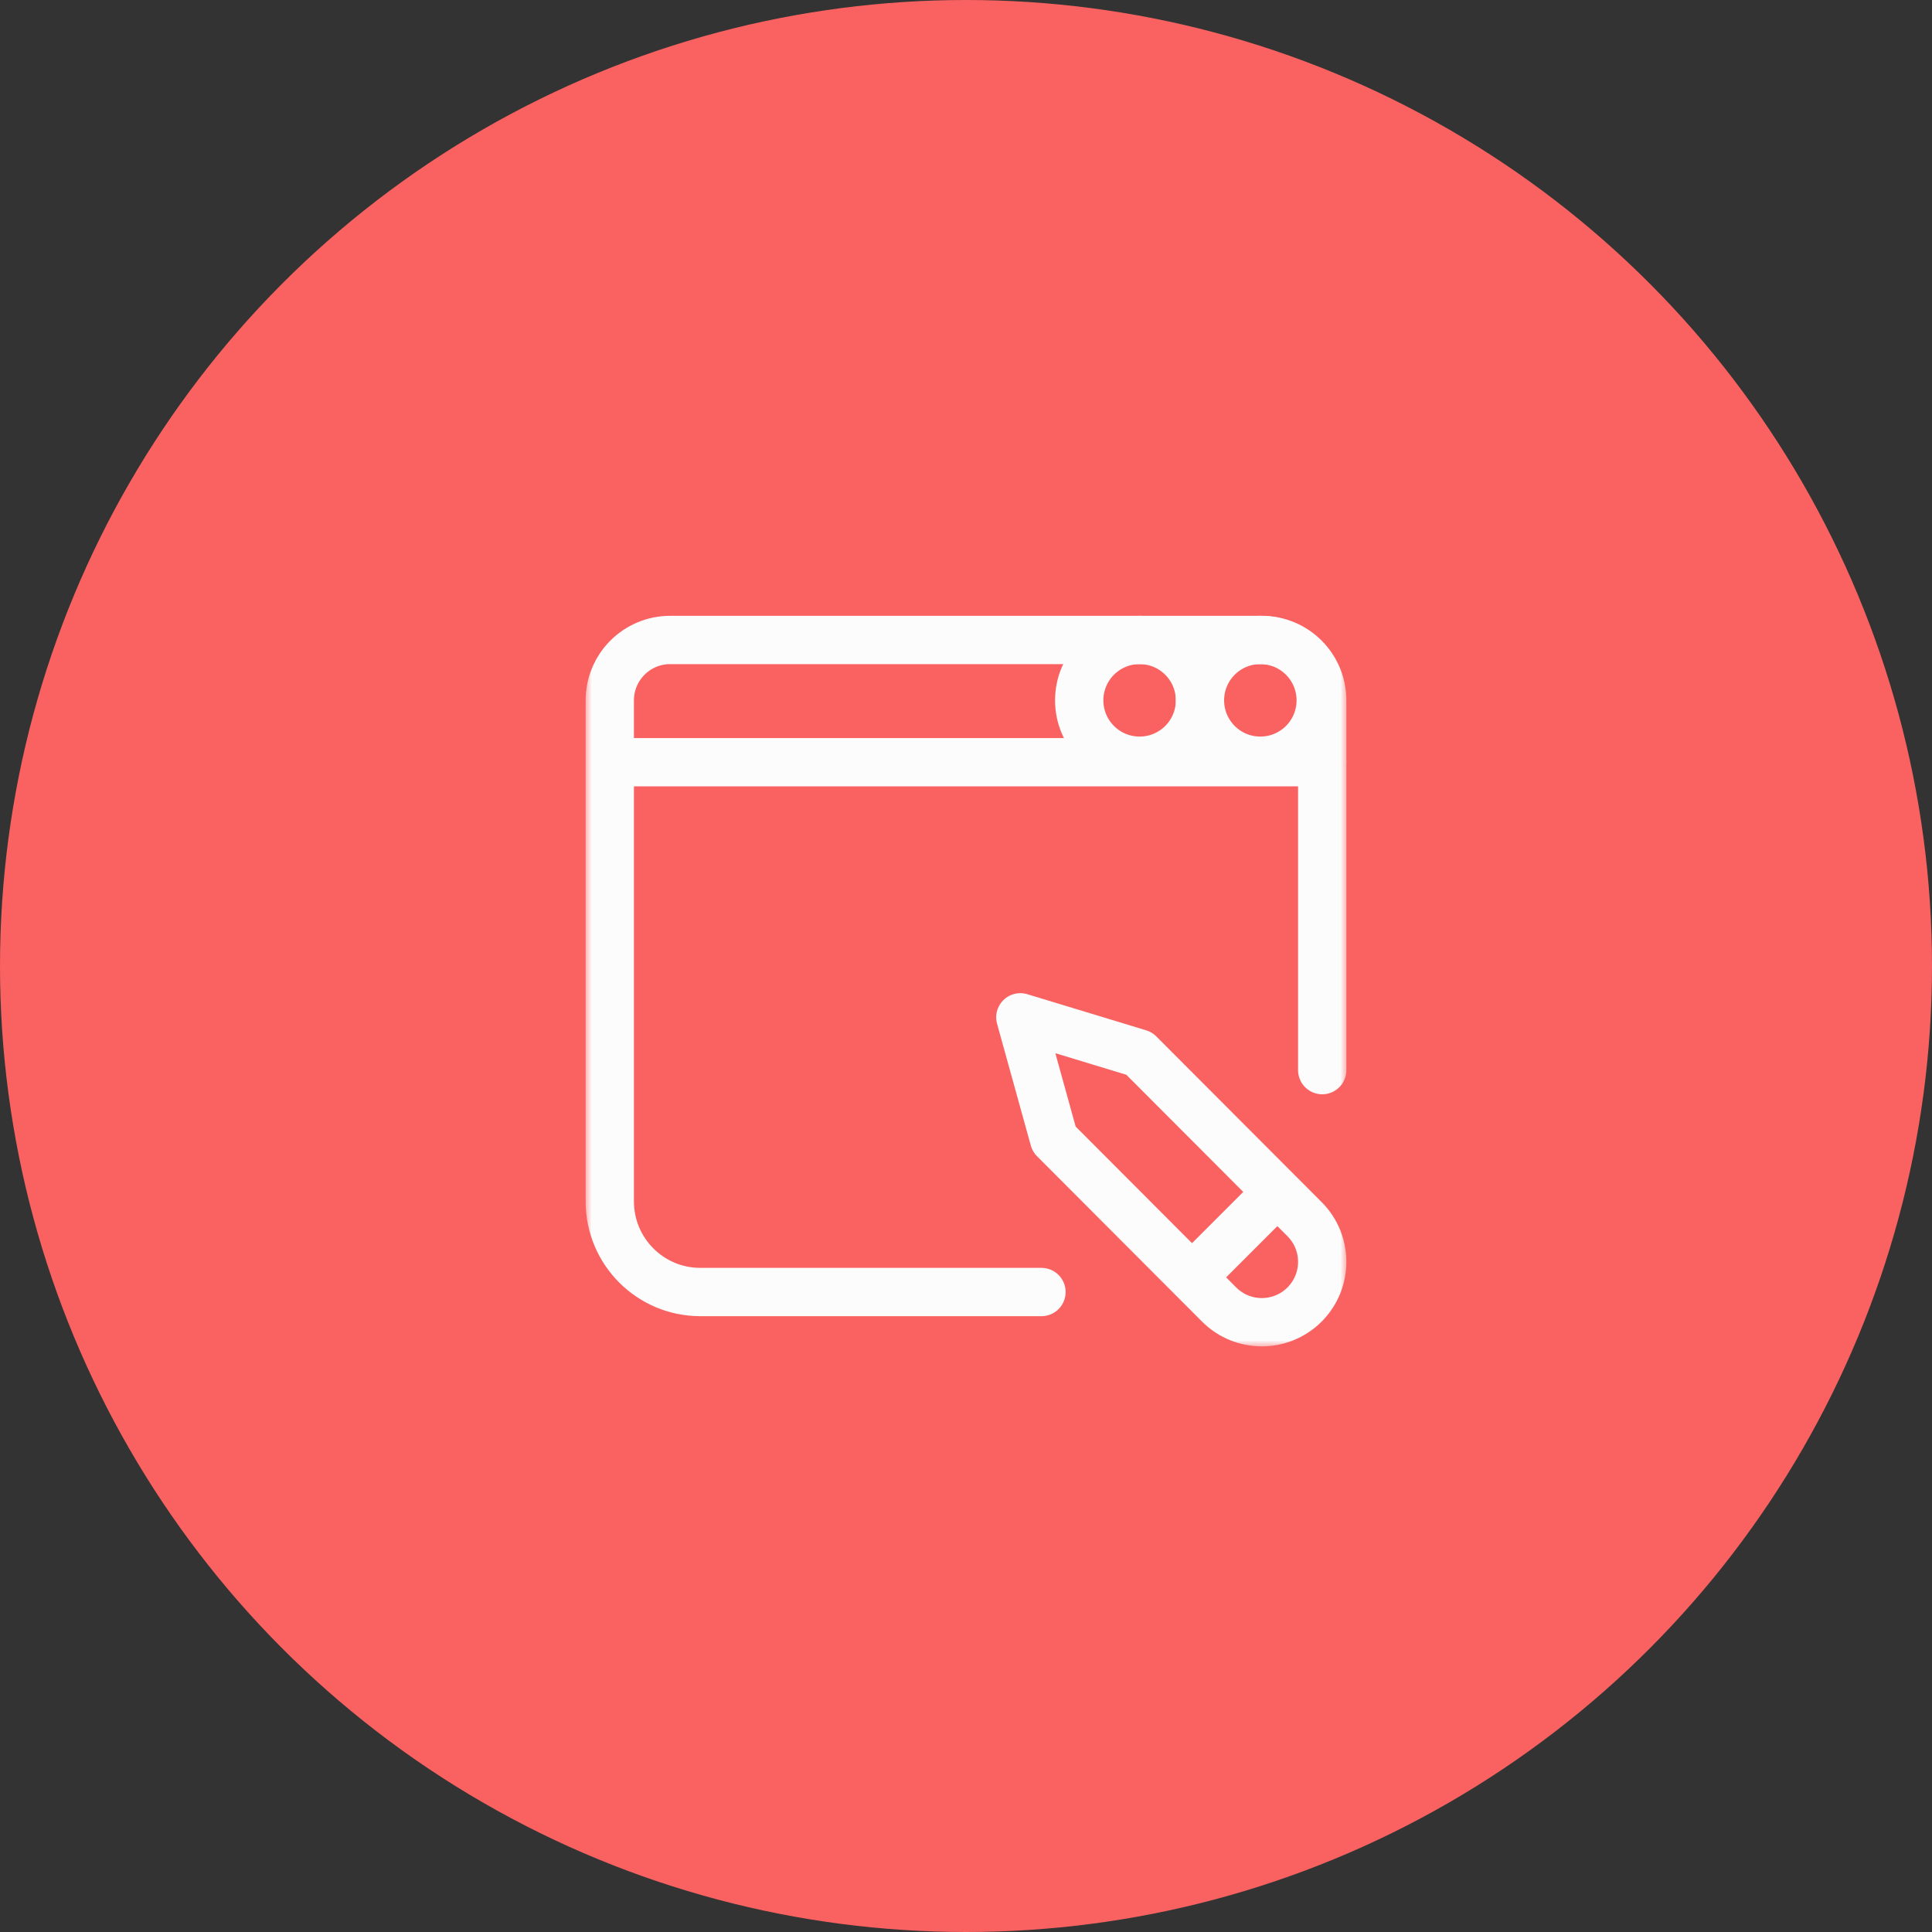<svg width="80" height="80" viewBox="0 0 80 80" fill="none" xmlns="http://www.w3.org/2000/svg">
<rect x="0" y="0" width="80" height="80" fill="#333333" stroke="none"/>
<circle cx="40" cy="40" r="40" fill="#F96261"/>
<g clip-path="url(#clip0_8671_524)">
<mask id="mask0_8671_524" style="mask-type:luminance" maskUnits="userSpaceOnUse" x="24" y="24" width="32" height="32">
<path d="M56 24H24V56H56V24Z" fill="white"/>
</mask>
<g mask="url(#mask0_8671_524)">
<mask id="mask1_8671_524" style="mask-type:luminance" maskUnits="userSpaceOnUse" x="24" y="24" width="32" height="32">
<path d="M24 24H56V56H24V24Z" fill="white"/>
</mask>
<g mask="url(#mask1_8671_524)">
<path d="M43.125 53.5H29C26.929 53.5 25.25 51.821 25.25 49.75V29C25.25 27.619 26.369 26.5 27.75 26.5H52.25C53.631 26.5 54.75 27.619 54.75 29V44.312" stroke="#FDFCFC" stroke-width="2" stroke-miterlimit="10" stroke-linecap="round" stroke-linejoin="round"/>
<path d="M54.75 31.562H25.375" stroke="#FDFCFC" stroke-width="2" stroke-miterlimit="10" stroke-linecap="round" stroke-linejoin="round"/>
<path d="M54.688 29C54.688 27.619 53.568 26.5 52.188 26.5C50.807 26.5 49.688 27.619 49.688 29C49.688 30.381 50.807 31.5 52.188 31.5C53.568 31.5 54.688 30.381 54.688 29Z" stroke="#FDFCFC" stroke-width="2" stroke-miterlimit="10"/>
<path d="M49.688 29C49.688 27.619 48.568 26.5 47.188 26.5C45.807 26.5 44.688 27.619 44.688 29C44.688 30.381 45.807 31.5 47.188 31.5C48.568 31.5 49.688 30.381 49.688 29Z" stroke="#FDFCFC" stroke-width="2" stroke-miterlimit="10"/>
<path d="M43.648 47.17L42.25 42.125L47.17 43.62L54.018 50.482C54.994 51.459 54.994 53.041 54.018 54.018C53.041 54.994 51.459 54.994 50.482 54.018L43.648 47.17Z" stroke="#FDFCFC" stroke-width="2" stroke-miterlimit="10" stroke-linejoin="round"/>
<path d="M52.656 49.594L49.719 52.531" stroke="#FDFCFC" stroke-width="2" stroke-miterlimit="10" stroke-linejoin="round"/>
</g>
</g>
</g>
<defs>
<clipPath id="clip0_8671_524">
<rect width="32" height="32" fill="white" transform="translate(24 24)"/>
</clipPath>
</defs>
</svg>
